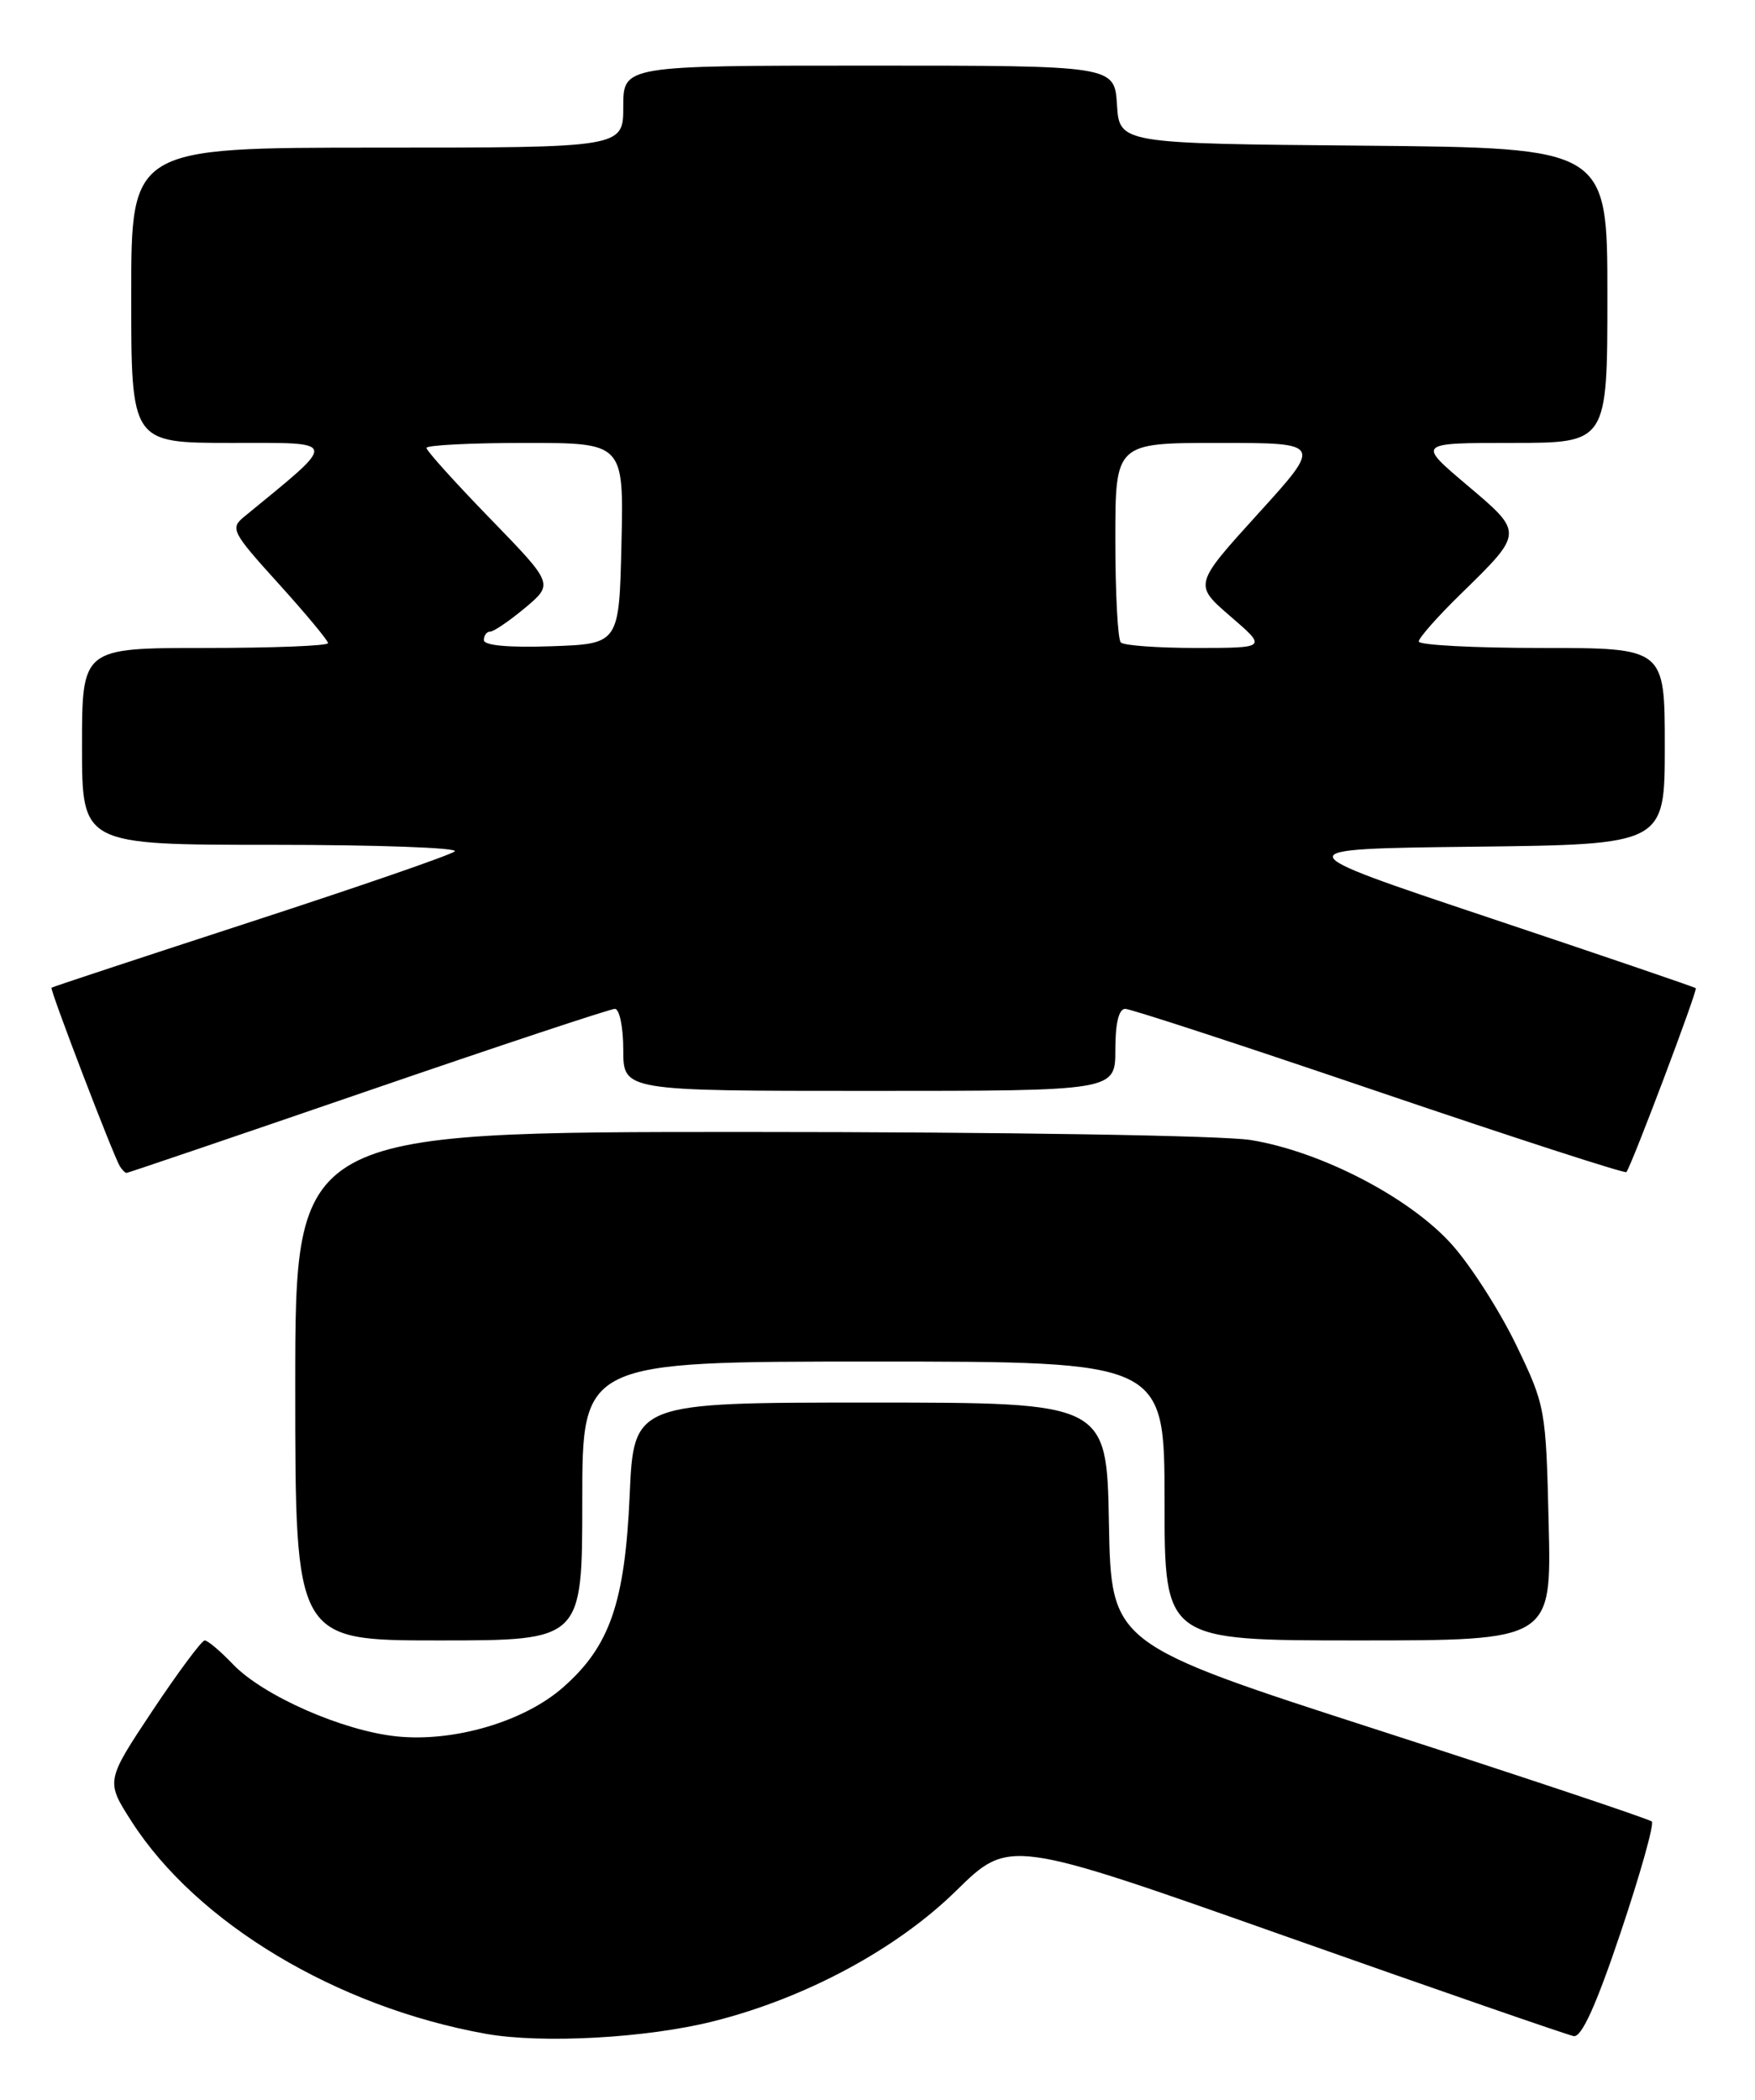 <?xml version="1.0" encoding="UTF-8" standalone="no"?>
<!DOCTYPE svg PUBLIC "-//W3C//DTD SVG 1.1//EN" "http://www.w3.org/Graphics/SVG/1.1/DTD/svg11.dtd" >
<svg xmlns="http://www.w3.org/2000/svg" xmlns:xlink="http://www.w3.org/1999/xlink" version="1.1" viewBox="0 0 214 256">
 <g >
 <path fill="currentColor"
d=" M 87.00 246.43 C 98.20 243.62 109.33 237.64 116.58 230.53 C 123.07 224.16 123.07 224.16 156.79 236.08 C 175.33 242.63 191.13 248.10 191.89 248.24 C 192.85 248.42 194.63 244.50 197.63 235.57 C 200.02 228.46 201.72 222.39 201.42 222.08 C 201.11 221.78 186.15 216.78 168.18 210.97 C 135.50 200.42 135.50 200.42 135.22 185.71 C 134.95 171.00 134.95 171.00 106.11 171.00 C 77.28 171.00 77.28 171.00 76.78 182.29 C 76.20 195.40 74.36 200.72 68.66 205.72 C 63.91 209.90 55.35 212.42 48.37 211.70 C 41.79 211.02 32.09 206.75 28.41 202.91 C 26.88 201.31 25.33 200.00 24.96 200.00 C 24.60 200.00 21.73 203.86 18.59 208.57 C 12.89 217.15 12.89 217.15 16.05 222.08 C 24.01 234.48 41.07 244.70 59.24 247.96 C 66.10 249.18 78.82 248.49 87.00 246.43 Z  M 71.00 183.00 C 71.00 166.00 71.00 166.00 106.50 166.00 C 142.00 166.00 142.00 166.00 142.00 183.00 C 142.00 200.00 142.00 200.00 165.59 200.00 C 189.19 200.00 189.19 200.00 188.84 185.75 C 188.51 171.75 188.44 171.37 184.89 164.00 C 182.90 159.88 179.39 154.37 177.07 151.77 C 171.98 146.04 161.10 140.38 152.50 138.99 C 149.12 138.44 122.33 138.01 91.25 138.01 C 36.00 138.00 36.00 138.00 36.00 169.00 C 36.00 200.00 36.00 200.00 53.50 200.00 C 71.00 200.00 71.00 200.00 71.00 183.00 Z  M 44.85 133.00 C 60.86 127.50 74.42 123.00 74.98 123.00 C 75.54 123.00 76.00 125.25 76.00 128.00 C 76.00 133.00 76.00 133.00 106.00 133.00 C 136.00 133.00 136.00 133.00 136.00 128.00 C 136.00 124.75 136.42 123.00 137.21 123.00 C 137.88 123.00 151.84 127.57 168.23 133.15 C 184.63 138.72 198.17 143.11 198.32 142.90 C 199.04 141.89 207.03 120.70 206.78 120.48 C 206.63 120.34 195.25 116.46 181.50 111.86 C 156.50 103.50 156.50 103.50 179.75 103.23 C 203.00 102.96 203.00 102.96 203.00 90.98 C 203.00 79.00 203.00 79.00 188.00 79.00 C 179.75 79.00 173.00 78.65 173.00 78.21 C 173.00 77.78 175.28 75.19 178.08 72.46 C 185.83 64.88 185.82 65.01 178.87 59.13 C 172.80 54.00 172.80 54.00 184.40 54.00 C 196.00 54.00 196.00 54.00 196.00 36.01 C 196.00 18.03 196.00 18.03 166.25 17.76 C 136.50 17.50 136.50 17.50 136.20 12.75 C 135.89 8.00 135.89 8.00 105.95 8.00 C 76.00 8.00 76.00 8.00 76.00 13.00 C 76.00 18.00 76.00 18.00 46.00 18.00 C 16.00 18.00 16.00 18.00 16.00 36.00 C 16.00 54.00 16.00 54.00 28.18 54.00 C 41.46 54.00 41.37 53.49 29.77 63.00 C 28.04 64.42 28.27 64.87 33.97 71.16 C 37.29 74.83 40.00 78.09 40.00 78.41 C 40.00 78.74 33.25 79.00 25.00 79.00 C 10.00 79.00 10.00 79.00 10.00 91.00 C 10.00 103.00 10.00 103.00 33.20 103.00 C 45.96 103.00 55.97 103.36 55.45 103.80 C 54.93 104.25 43.70 108.12 30.50 112.42 C 17.30 116.72 6.40 120.32 6.28 120.42 C 6.05 120.62 13.81 140.88 14.62 142.20 C 14.90 142.64 15.26 143.00 15.43 143.00 C 15.60 143.00 28.84 138.50 44.85 133.00 Z  M 59.00 78.04 C 59.00 77.47 59.35 77.00 59.79 77.00 C 60.22 77.00 62.13 75.69 64.04 74.10 C 67.50 71.19 67.50 71.19 59.75 63.21 C 55.49 58.82 52.00 54.95 52.00 54.61 C 52.00 54.28 57.41 54.00 64.03 54.00 C 76.06 54.00 76.06 54.00 75.78 66.25 C 75.50 78.50 75.50 78.50 67.25 78.79 C 62.02 78.97 59.00 78.70 59.00 78.04 Z  M 136.67 78.33 C 136.30 77.97 136.00 72.34 136.00 65.83 C 136.00 54.00 136.00 54.00 148.62 54.00 C 161.25 54.00 161.25 54.00 153.40 62.64 C 145.56 71.28 145.56 71.28 150.03 75.14 C 154.50 78.99 154.50 78.99 145.92 79.00 C 141.20 79.00 137.03 78.70 136.67 78.33 Z "/>
</g>
</svg>